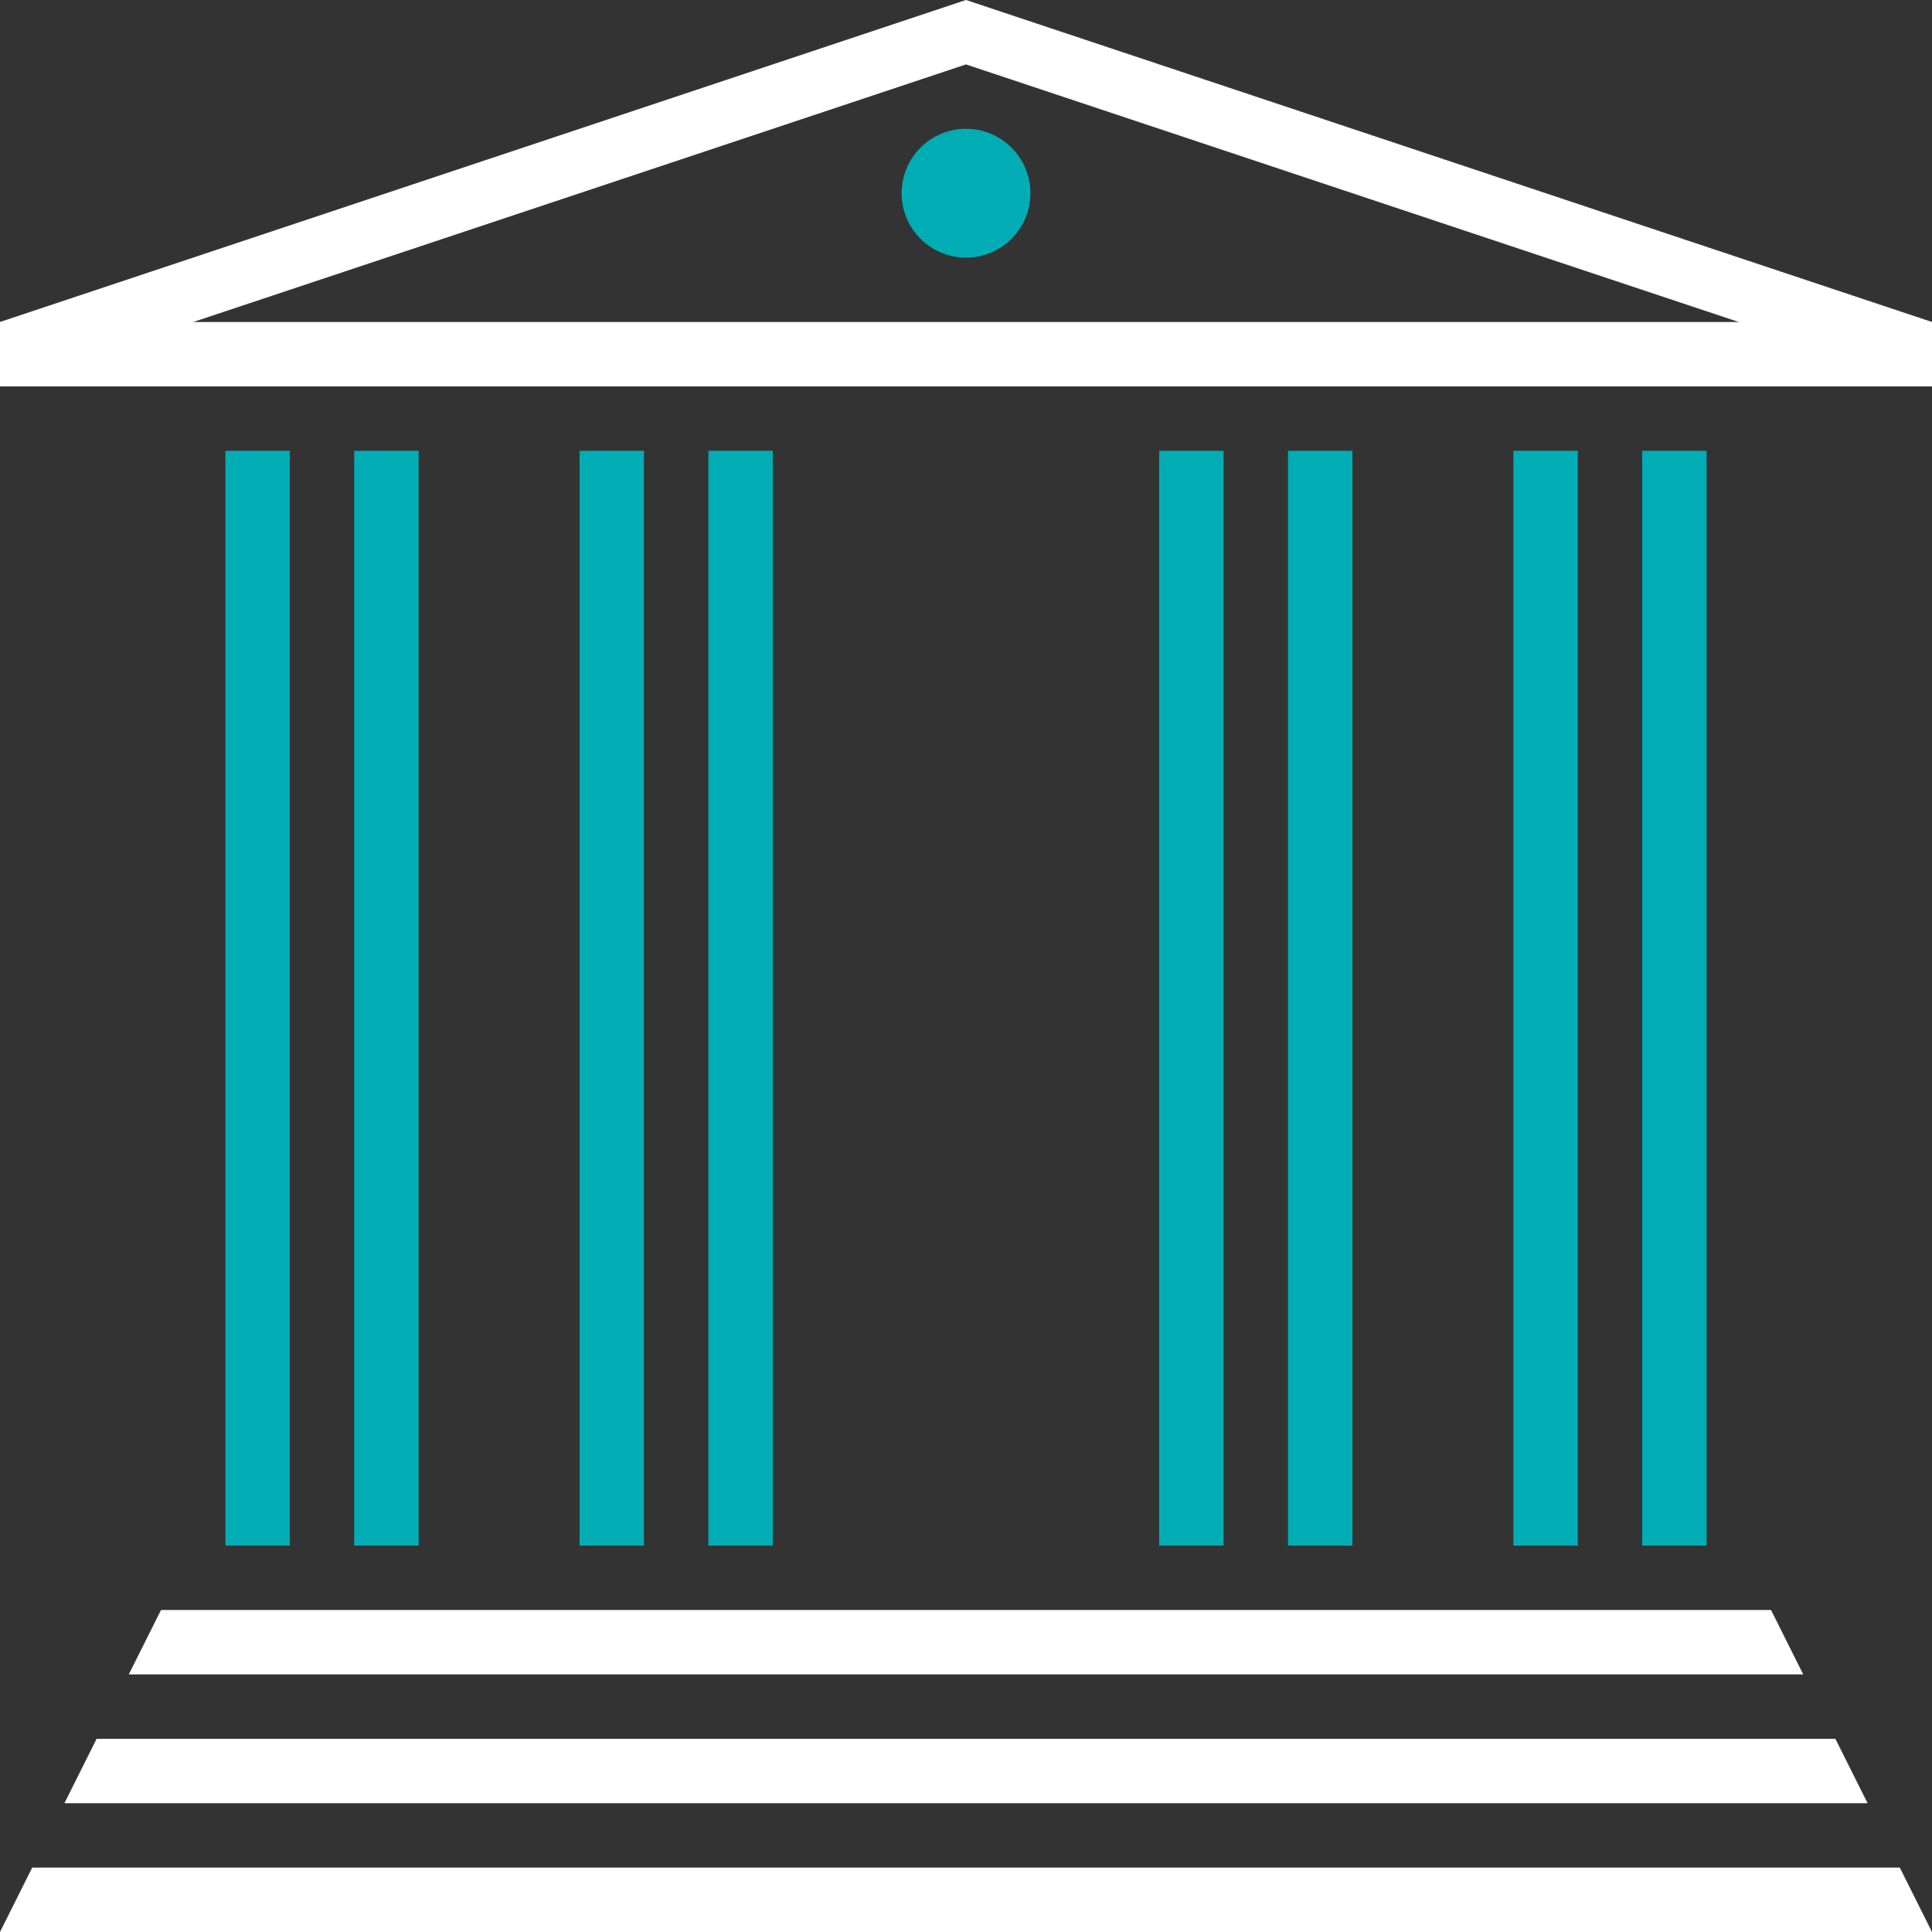 <svg width="50" height="50" viewBox="0 0 50 50" fill="none" xmlns="http://www.w3.org/2000/svg">
<rect x="0" y="0" width="50" height="50" fill="#333333" stroke="none"/>
<g clip-path="url(#clip0_26_4494)">
<path d="M7.5 40L7.5 11.666H5.833L5.833 40H7.5Z" fill="#00ADB5"/>
<path d="M49.167 48.334H0.833L0 50H50L49.167 48.334Z" fill="white"/>
<path d="M47.5 45H2.5L1.667 46.667H48.333L47.5 45Z" fill="white"/>
<path d="M45.834 41.666H4.167L3.333 43.333H46.667L45.834 41.666Z" fill="white"/>
<path d="M50 10L25 1.667L0 10V8.333L25 0L50 8.333V10Z" fill="white"/>
<path d="M50 8.334H0V10H50V8.334Z" fill="white"/>
<path d="M10.834 40L10.834 11.666H9.167L9.167 40H10.834Z" fill="#00ADB5"/>
<path d="M16.666 40V11.666H15L15 40H16.666Z" fill="#00ADB5"/>
<path d="M20 40V11.666H18.333V40H20Z" fill="#00ADB5"/>
<path d="M31.666 40V11.666H30V40H31.666Z" fill="#00ADB5"/>
<path d="M35 40V11.666H33.333V40H35Z" fill="#00ADB5"/>
<path d="M40.834 40V11.666H39.167V40H40.834Z" fill="#00ADB5"/>
<path d="M44.166 40V11.666H42.5V40H44.166Z" fill="#00ADB5"/>
<path d="M25 6.667C25.921 6.667 26.667 5.921 26.667 5C26.667 4.08 25.921 3.333 25 3.333C24.08 3.333 23.334 4.08 23.334 5C23.334 5.921 24.08 6.667 25 6.667Z" fill="#00ADB5"/>
</g>
<defs>
<clipPath id="clip0_26_4494">
<rect width="50" height="50" fill="white"/>
</clipPath>
</defs>
</svg>
